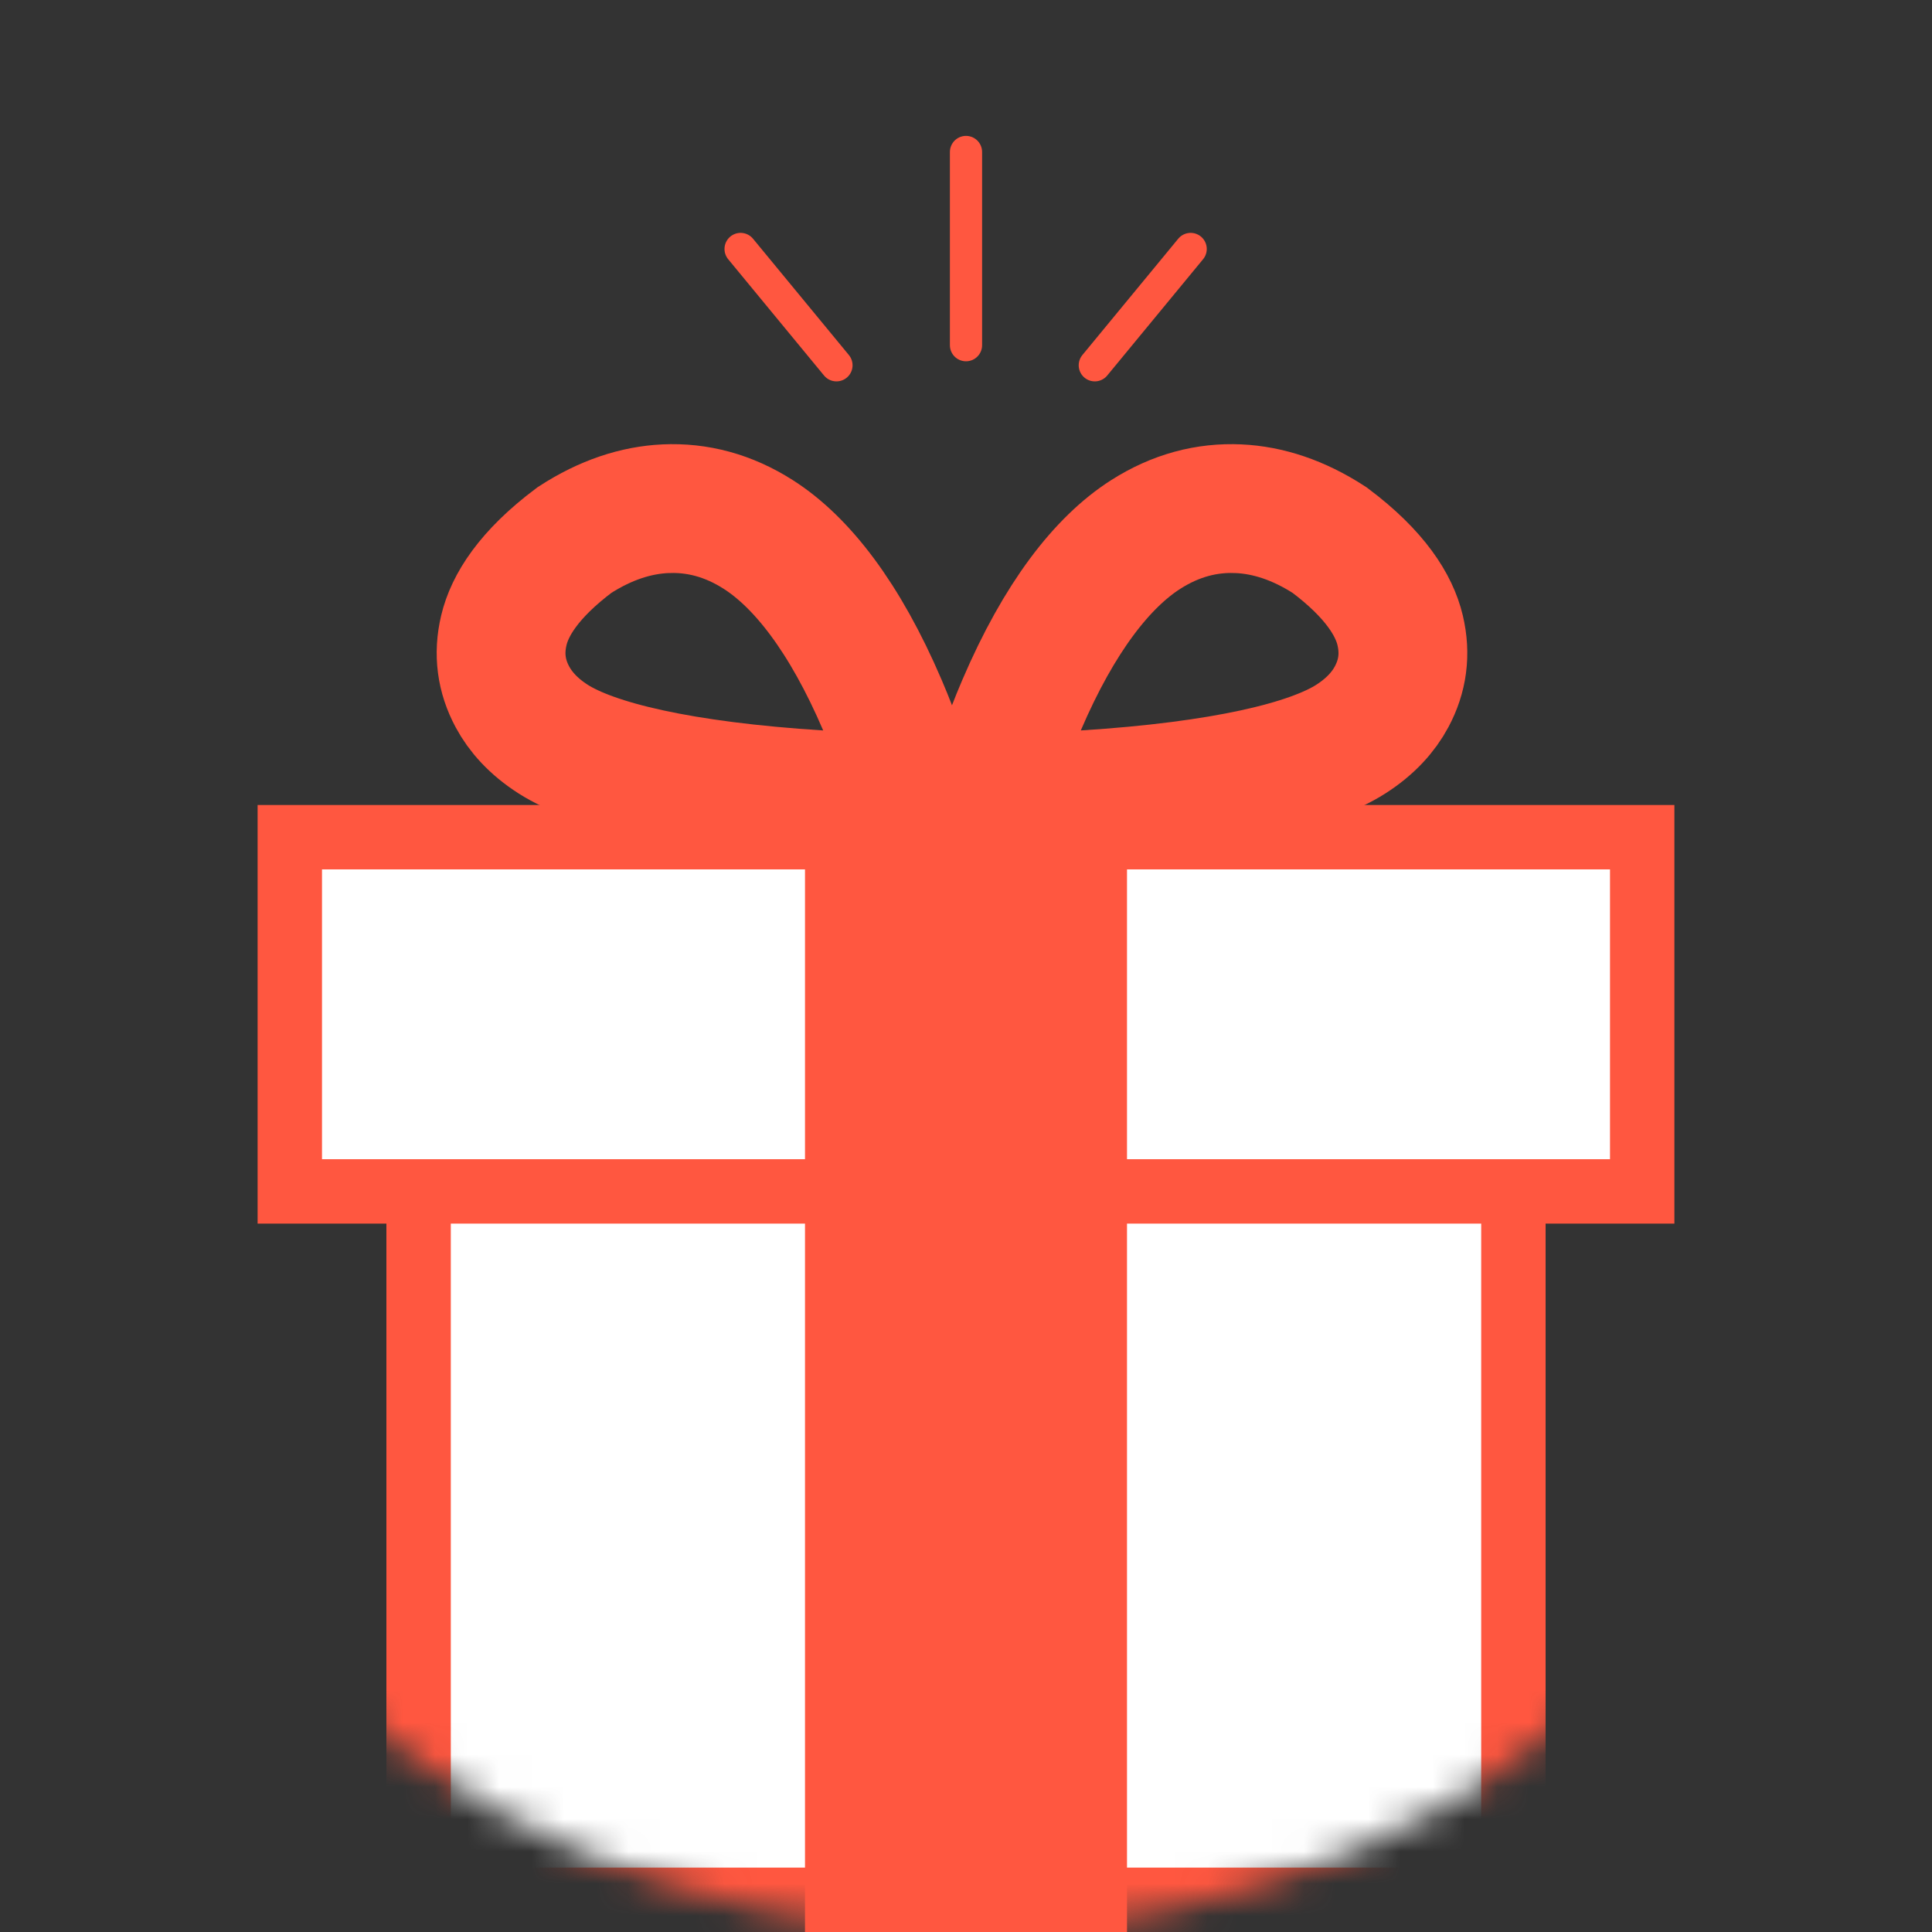 <svg xmlns="http://www.w3.org/2000/svg" xmlns:xlink="http://www.w3.org/1999/xlink" width="60" height="60" viewBox="0 0 60 60">
    <rect x="0" y="0" width="60" height="60" fill="#333333" stroke="none"/>
    <defs>
        <circle id="0fcakblf4a" cx="30" cy="30" r="30"/>
    </defs>
    <g fill="none" fill-rule="evenodd">
        <g>
            <g>
                <g>
                    <g>
                        <g transform="translate(-910 -434) translate(380 148) translate(240 214) translate(0 72) translate(290)">
                            <mask id="5nc1ua4hjb" fill="#fff">
                                <use xlink:href="#0fcakblf4a"/>
                            </mask>
                            <path fill="#FFF" stroke="#FF5740" stroke-width="2" d="M47 33v26H13V33h34z" mask="url(#5nc1ua4hjb)"/>
                            <path fill="#FFF" stroke="#FF5740" stroke-width="2" d="M51 26v11H9V26h42z" mask="url(#5nc1ua4hjb)"/>
                            <path stroke="#FF5740" stroke-width="4" d="M38.221 15.794l.247.005c.907.043 1.855.345 2.826.976 1.427 1.07 2.006 2.031 2.188 2.797.176.738.08 1.426-.266 2.07-.245.457-.644.915-1.267 1.313-1.251.798-3.966 1.454-8.258 1.726-1.077.069-2.059.1-2.946.1.21-.875.533-1.837.981-2.883 1.171-2.734 2.512-4.443 3.856-5.3.93-.593 1.896-.845 2.886-.799z" mask="url(#5nc1ua4hjb)"/>
                            <path stroke="#FF5740" stroke-width="4" d="M22.221 15.794l.247.005c.907.043 1.855.345 2.826.976 1.427 1.07 2.006 2.031 2.188 2.797.176.738.08 1.426-.266 2.07-.245.457-.644.915-1.267 1.313-1.251.798-3.966 1.454-8.258 1.726-1.077.069-2.059.1-2.946.1.21-.875.533-1.837.981-2.883 1.171-2.734 2.512-4.443 3.856-5.3.93-.593 1.896-.845 2.886-.799z" mask="url(#5nc1ua4hjb)" transform="matrix(-1 0 0 1 43.13 0)"/>
                            <path fill="#FF5740" d="M11 38H49V48H11z" mask="url(#5nc1ua4hjb)" transform="rotate(90 30 43)"/>
                            <path stroke="#FF5740" stroke-linecap="round" d="M23 7.732L25.977 11.344" mask="url(#5nc1ua4hjb)"/>
                            <path stroke="#FF5740" stroke-linecap="round" d="M34 7.732L36.977 11.344" mask="url(#5nc1ua4hjb)" transform="matrix(-1 0 0 1 70.977 0)"/>
                            <path stroke="#FF5740" stroke-linecap="round" d="M30 4.72L30 10.72" mask="url(#5nc1ua4hjb)"/>
                        </g>
                    </g>
                </g>
            </g>
        </g>
    </g>
</svg>
